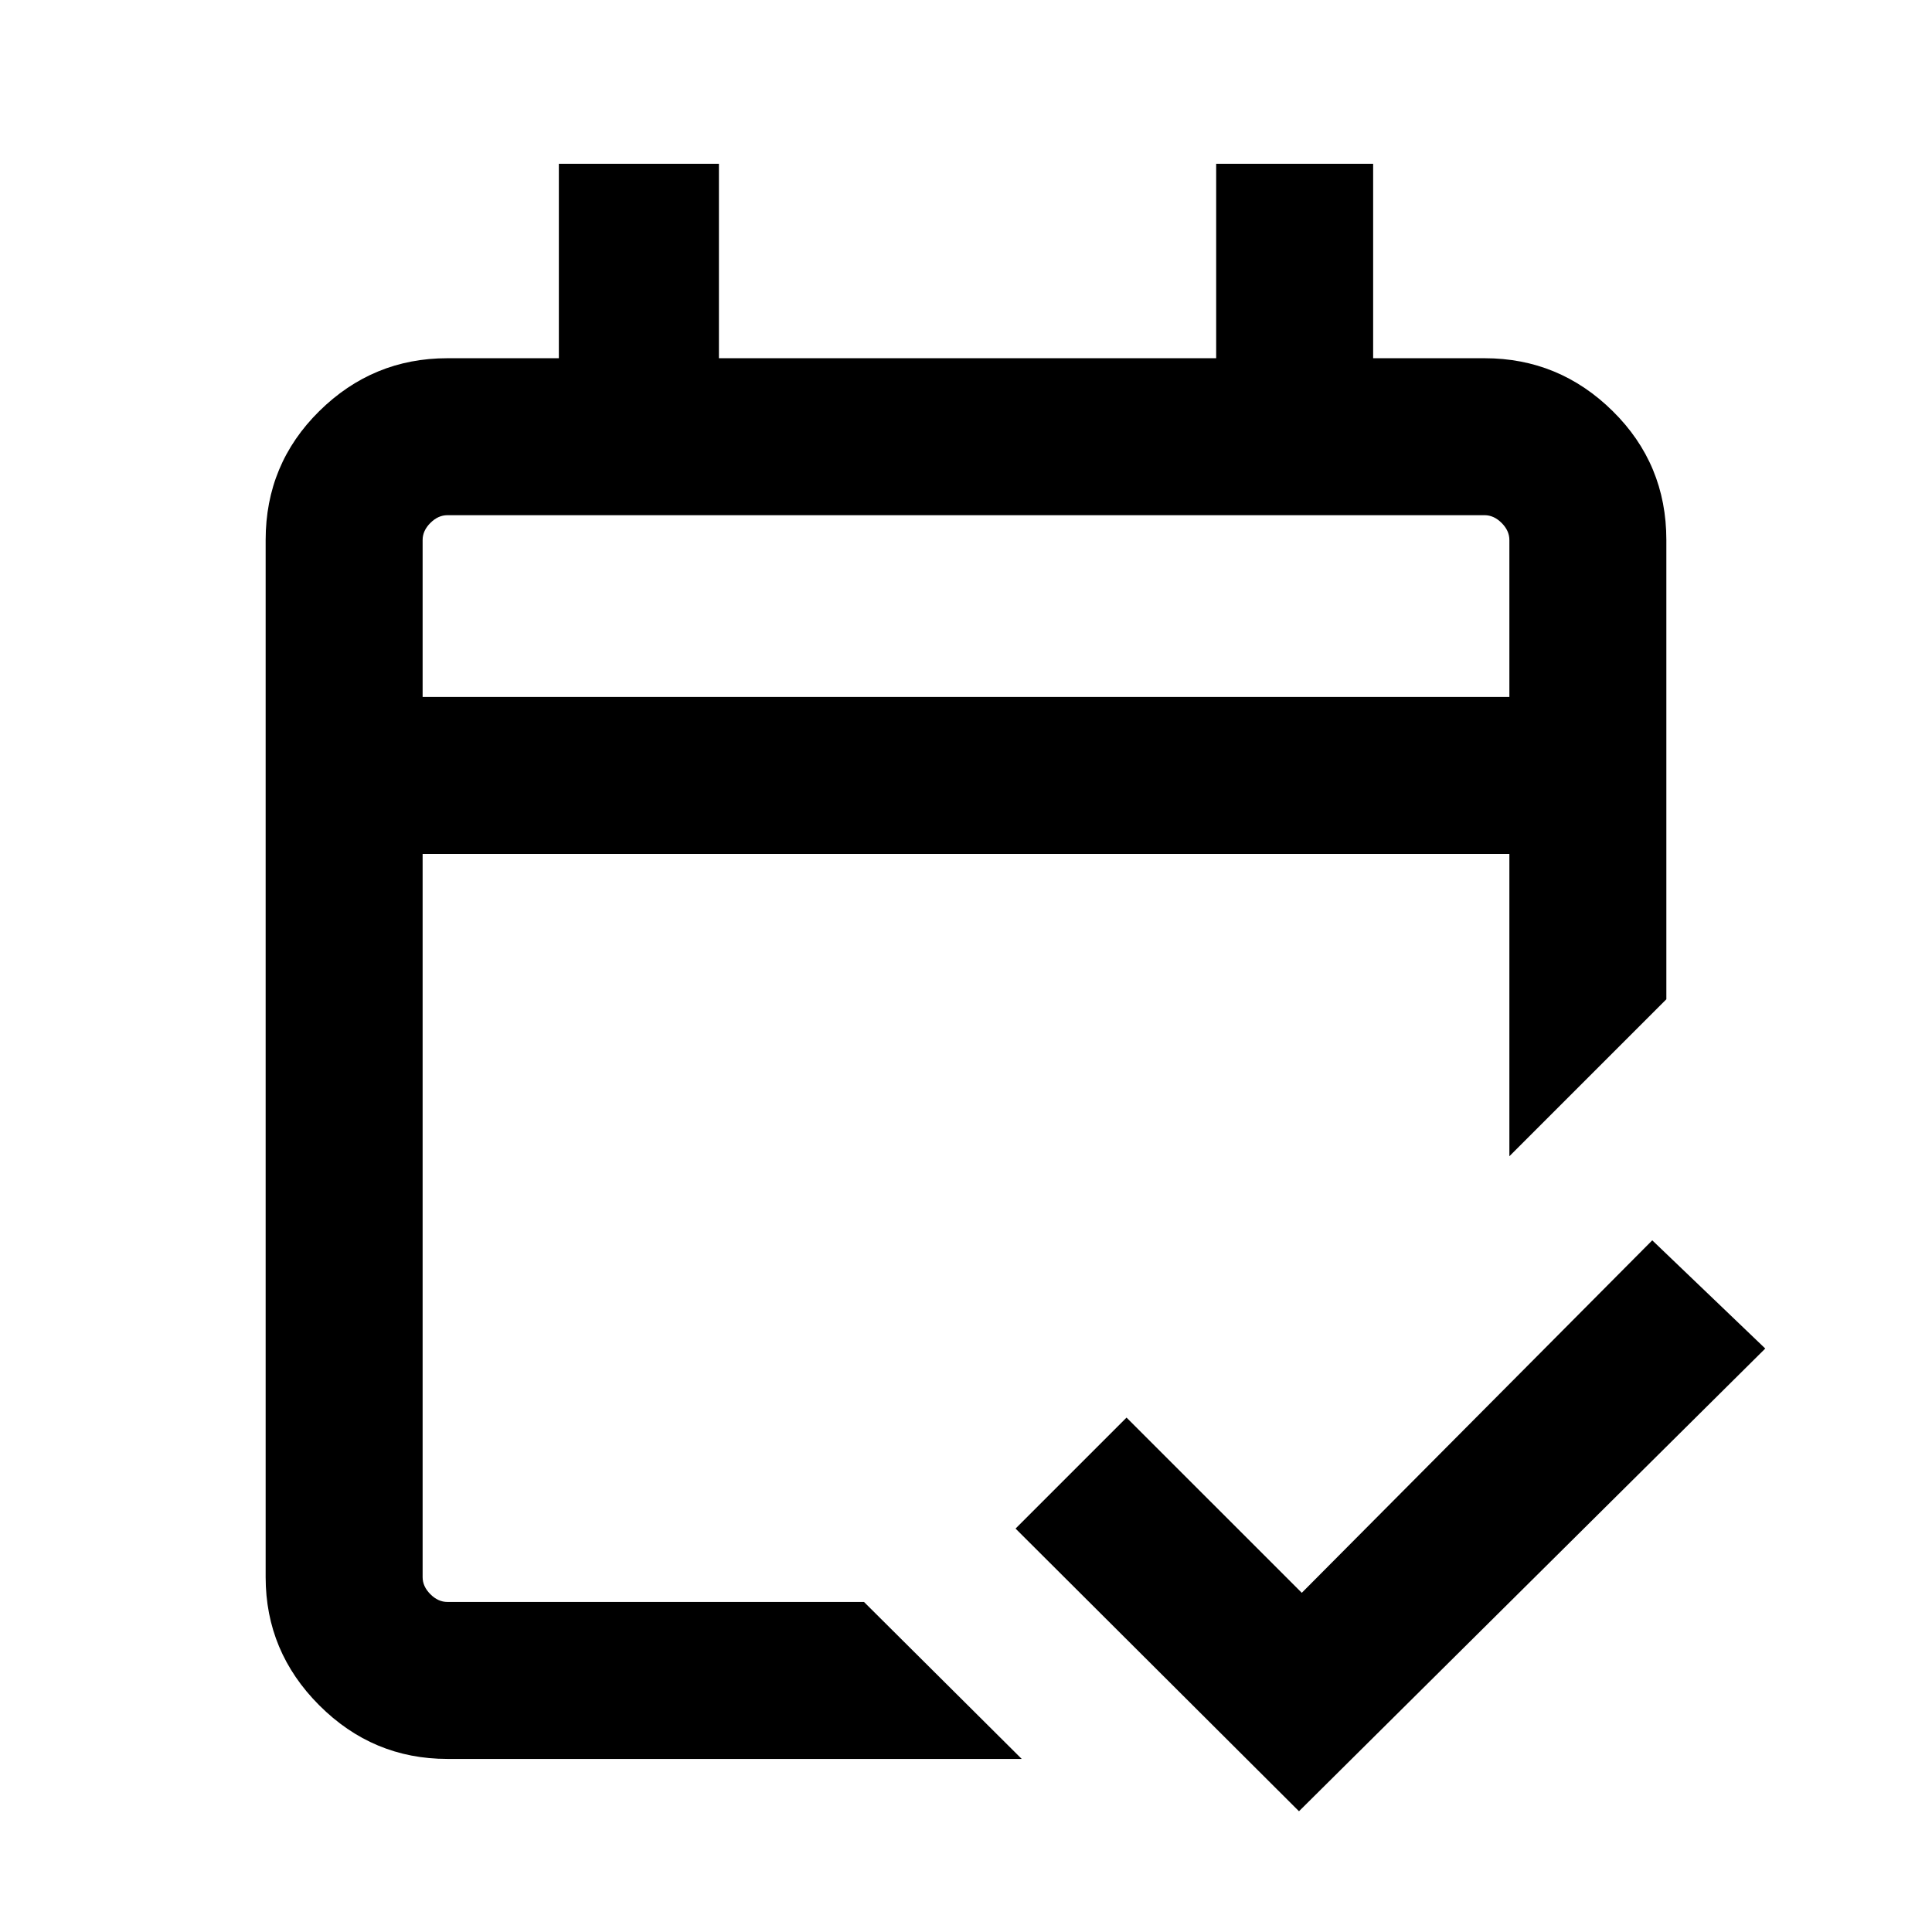 <svg xmlns="http://www.w3.org/2000/svg" height="20" viewBox="0 -960 960 960" width="20"><path d="M222.31-86q-37.03 0-63.67-26.64T132-176.31v-515.38q0-37.73 26.64-64.02T222.31-782h55.38v-96.61h79.54V-782h247.08v-96.61h78V-782h55.38q37.03 0 63.67 26.29T828-691.69v228.23l-78 78v-150.23H210v359.38q0 4.62 3.85 8.46 3.84 3.85 8.46 3.85h207l78.38 78H222.31ZM210-613.69h540v-78q0-4.62-3.85-8.46-3.84-3.85-8.46-3.85H222.31q-4.62 0-8.46 3.85-3.85 3.84-3.85 8.46v78Zm0 0V-704v90.31ZM645.46-60 504.62-200.46l55.15-55.15 87.08 87.07L821-343.69l56.15 53.77L645.46-60Z"/></svg>